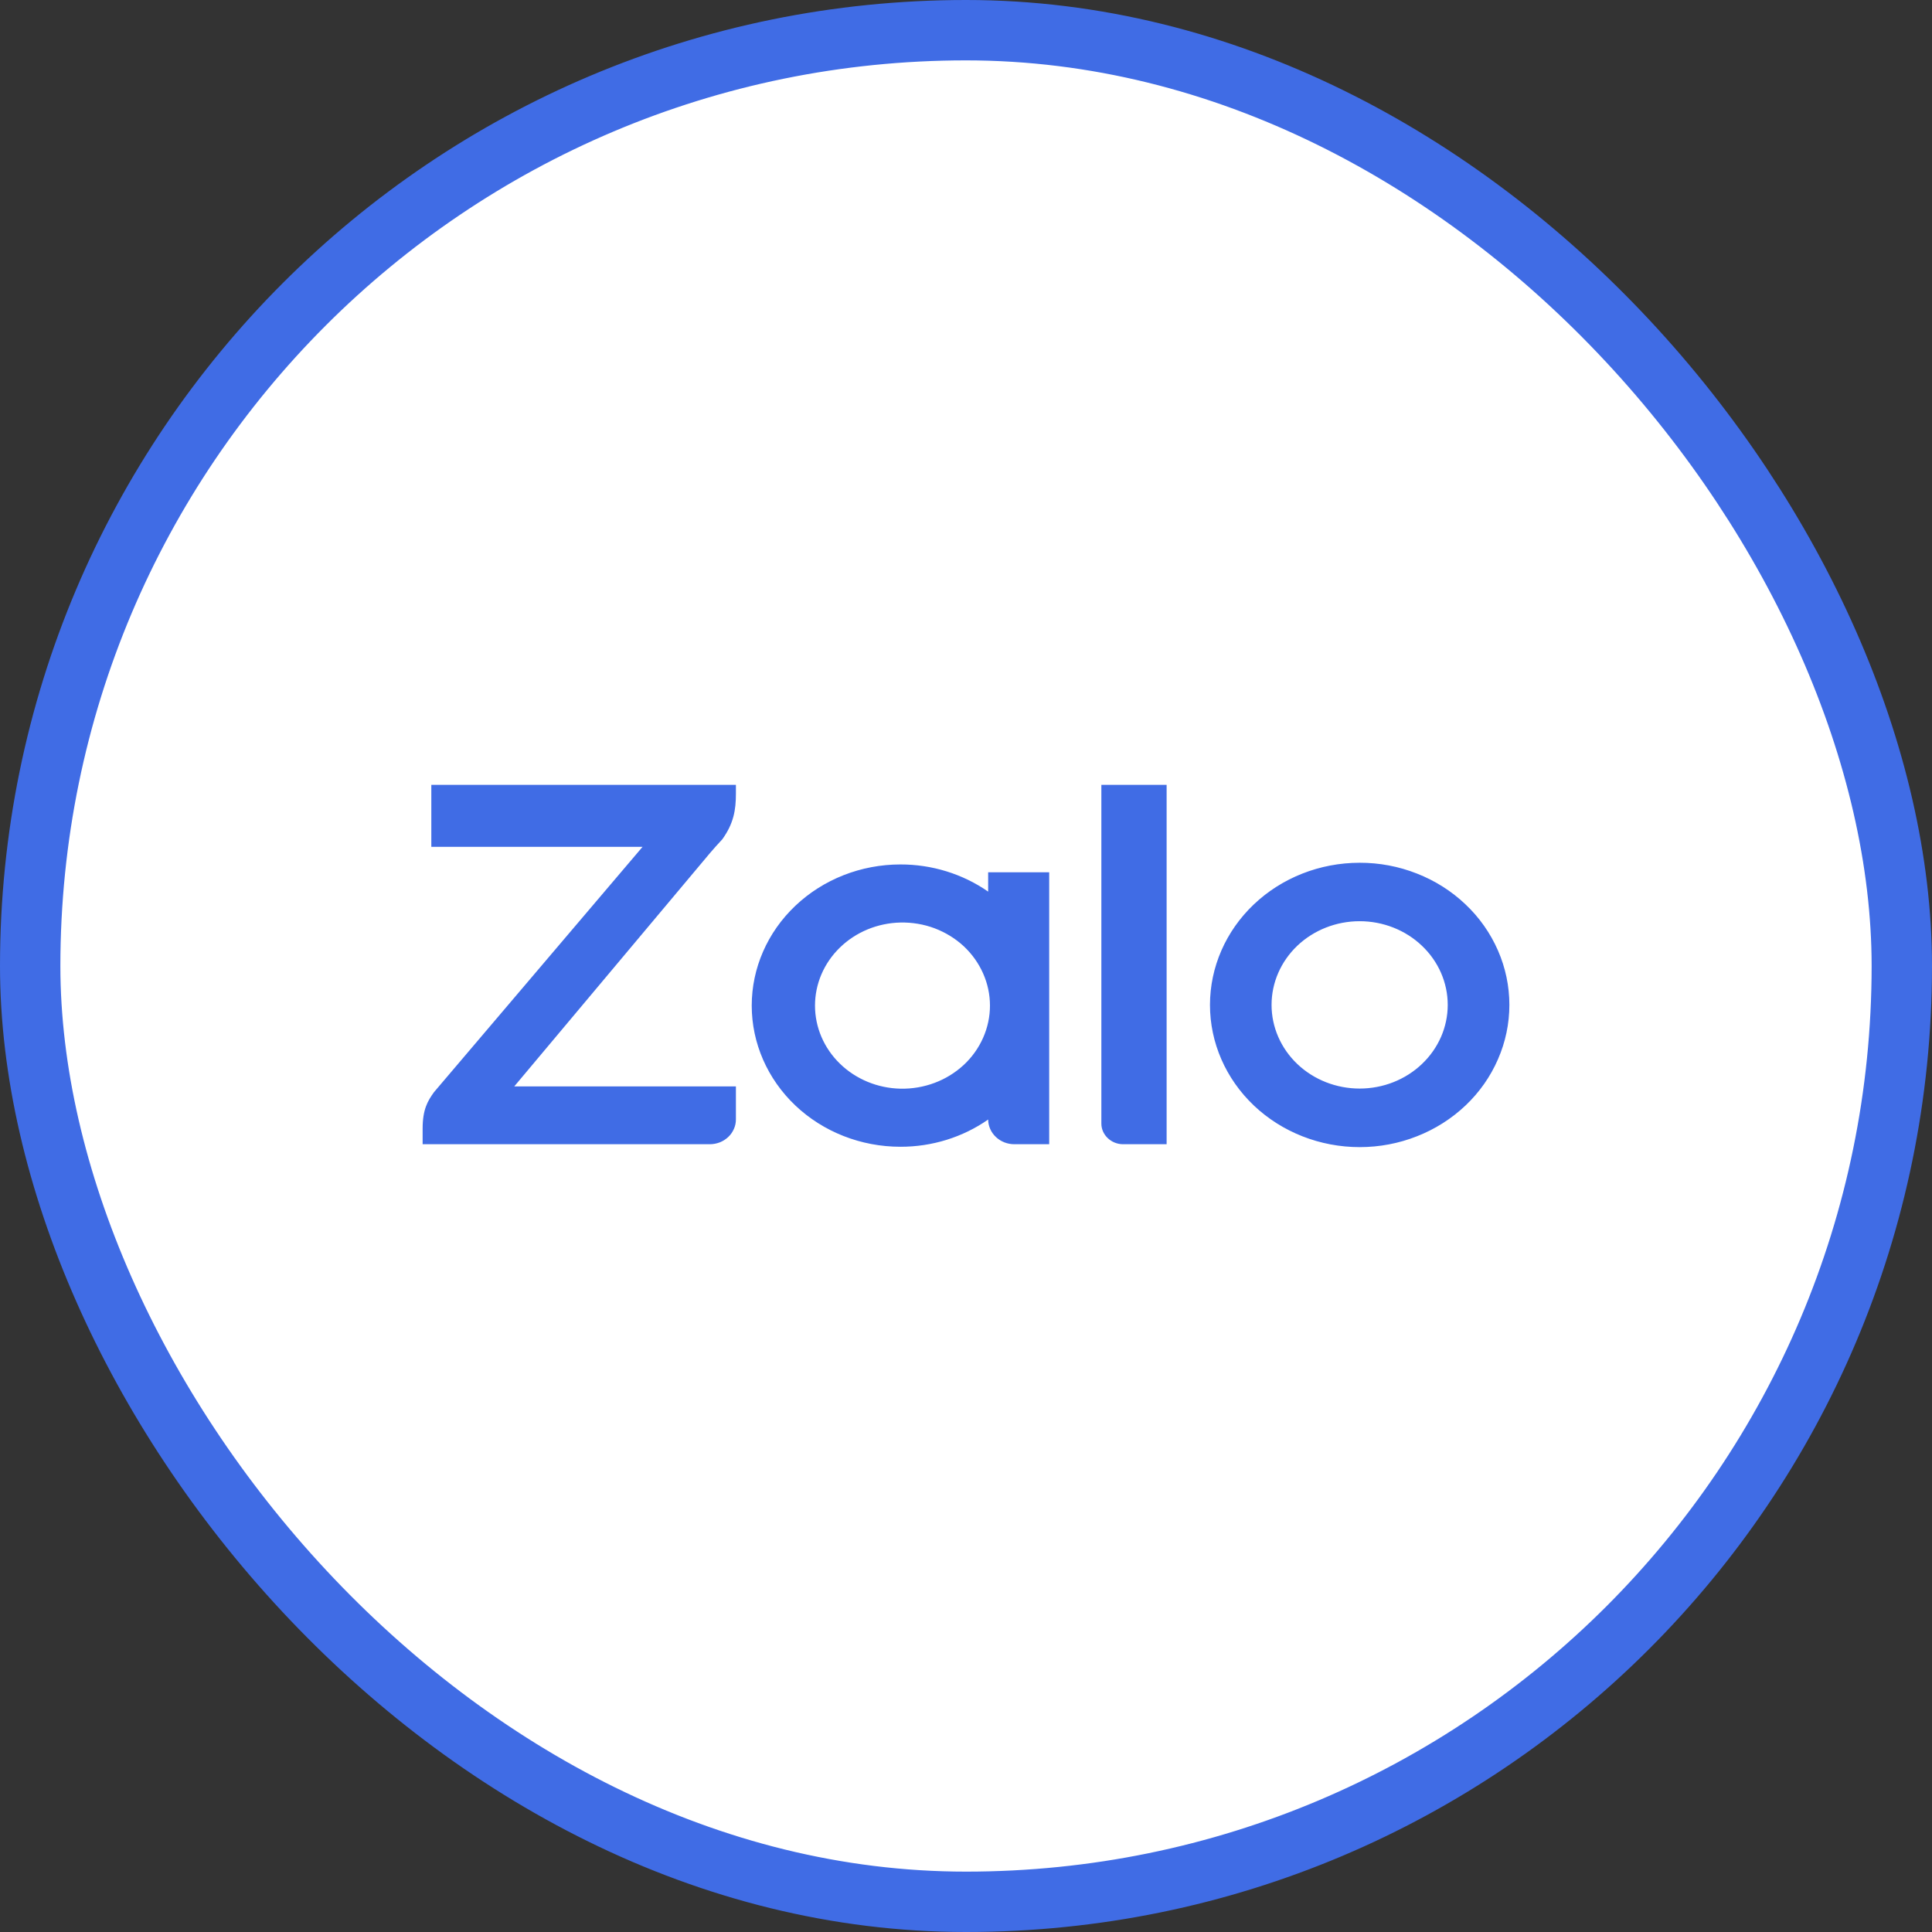 <svg width="32" height="32" viewBox="0 0 32 32" fill="none" xmlns="http://www.w3.org/2000/svg">
<rect x="0" y="0" width="32" height="32" fill="#333333" stroke="none"/>
<rect x="0.5" y="0.5" width="31" height="31" rx="15.5" fill="white"/>
<rect x="0.5" y="0.5" width="31" height="31" rx="15.5" stroke="#406CE5"/>
<path d="M16.367 14.768V14.448H17.378V18.952H16.8C16.686 18.952 16.576 18.909 16.495 18.832C16.414 18.756 16.368 18.652 16.367 18.543C15.946 18.837 15.437 18.995 14.914 18.994C14.261 18.994 13.635 18.748 13.173 18.31C12.711 17.871 12.451 17.276 12.451 16.656C12.451 16.036 12.711 15.441 13.173 15.003C13.635 14.564 14.261 14.318 14.914 14.318C15.436 14.317 15.946 14.475 16.367 14.768ZM12.189 13V13.146C12.189 13.418 12.151 13.64 11.964 13.901L11.942 13.925C11.88 13.992 11.819 14.059 11.76 14.129L8.518 17.994H12.189V18.541C12.189 18.595 12.178 18.649 12.156 18.698C12.134 18.748 12.103 18.794 12.062 18.832C12.022 18.87 11.975 18.9 11.922 18.921C11.87 18.941 11.813 18.952 11.757 18.952H7V18.694C7 18.378 7.082 18.237 7.188 18.09L10.643 14.026H7.144V13H12.189ZM18.602 18.952C18.507 18.952 18.416 18.916 18.348 18.851C18.28 18.787 18.242 18.7 18.242 18.61V13H19.323V18.952H18.602ZM22.52 14.29C22.845 14.289 23.168 14.35 23.469 14.469C23.77 14.587 24.043 14.76 24.273 14.979C24.504 15.197 24.686 15.457 24.811 15.743C24.936 16.029 25 16.335 25 16.644C25 16.953 24.936 17.26 24.811 17.545C24.687 17.831 24.505 18.091 24.274 18.31C24.044 18.528 23.771 18.702 23.47 18.82C23.169 18.939 22.847 19 22.521 19C21.864 19 21.233 18.752 20.768 18.311C20.303 17.869 20.041 17.27 20.041 16.645C20.041 16.021 20.302 15.422 20.767 14.98C21.232 14.538 21.862 14.29 22.52 14.29ZM14.915 18.032C15.108 18.036 15.3 18.003 15.479 17.936C15.659 17.869 15.822 17.768 15.961 17.64C16.099 17.512 16.208 17.359 16.283 17.19C16.358 17.021 16.397 16.839 16.397 16.656C16.397 16.472 16.358 16.291 16.283 16.122C16.208 15.953 16.099 15.8 15.961 15.671C15.822 15.543 15.659 15.443 15.479 15.375C15.3 15.308 15.108 15.276 14.915 15.28C14.536 15.288 14.176 15.437 13.912 15.694C13.647 15.951 13.499 16.296 13.499 16.656C13.499 17.015 13.647 17.361 13.912 17.618C14.176 17.875 14.536 18.024 14.915 18.032ZM22.52 18.03C22.907 18.03 23.278 17.884 23.551 17.624C23.825 17.364 23.979 17.012 23.979 16.644C23.979 16.276 23.825 15.924 23.551 15.664C23.278 15.404 22.907 15.258 22.52 15.258C22.133 15.258 21.762 15.404 21.488 15.664C21.215 15.924 21.061 16.276 21.061 16.644C21.061 17.012 21.215 17.364 21.488 17.624C21.762 17.884 22.133 18.03 22.52 18.03Z" fill="#406CE5"/>
</svg>
